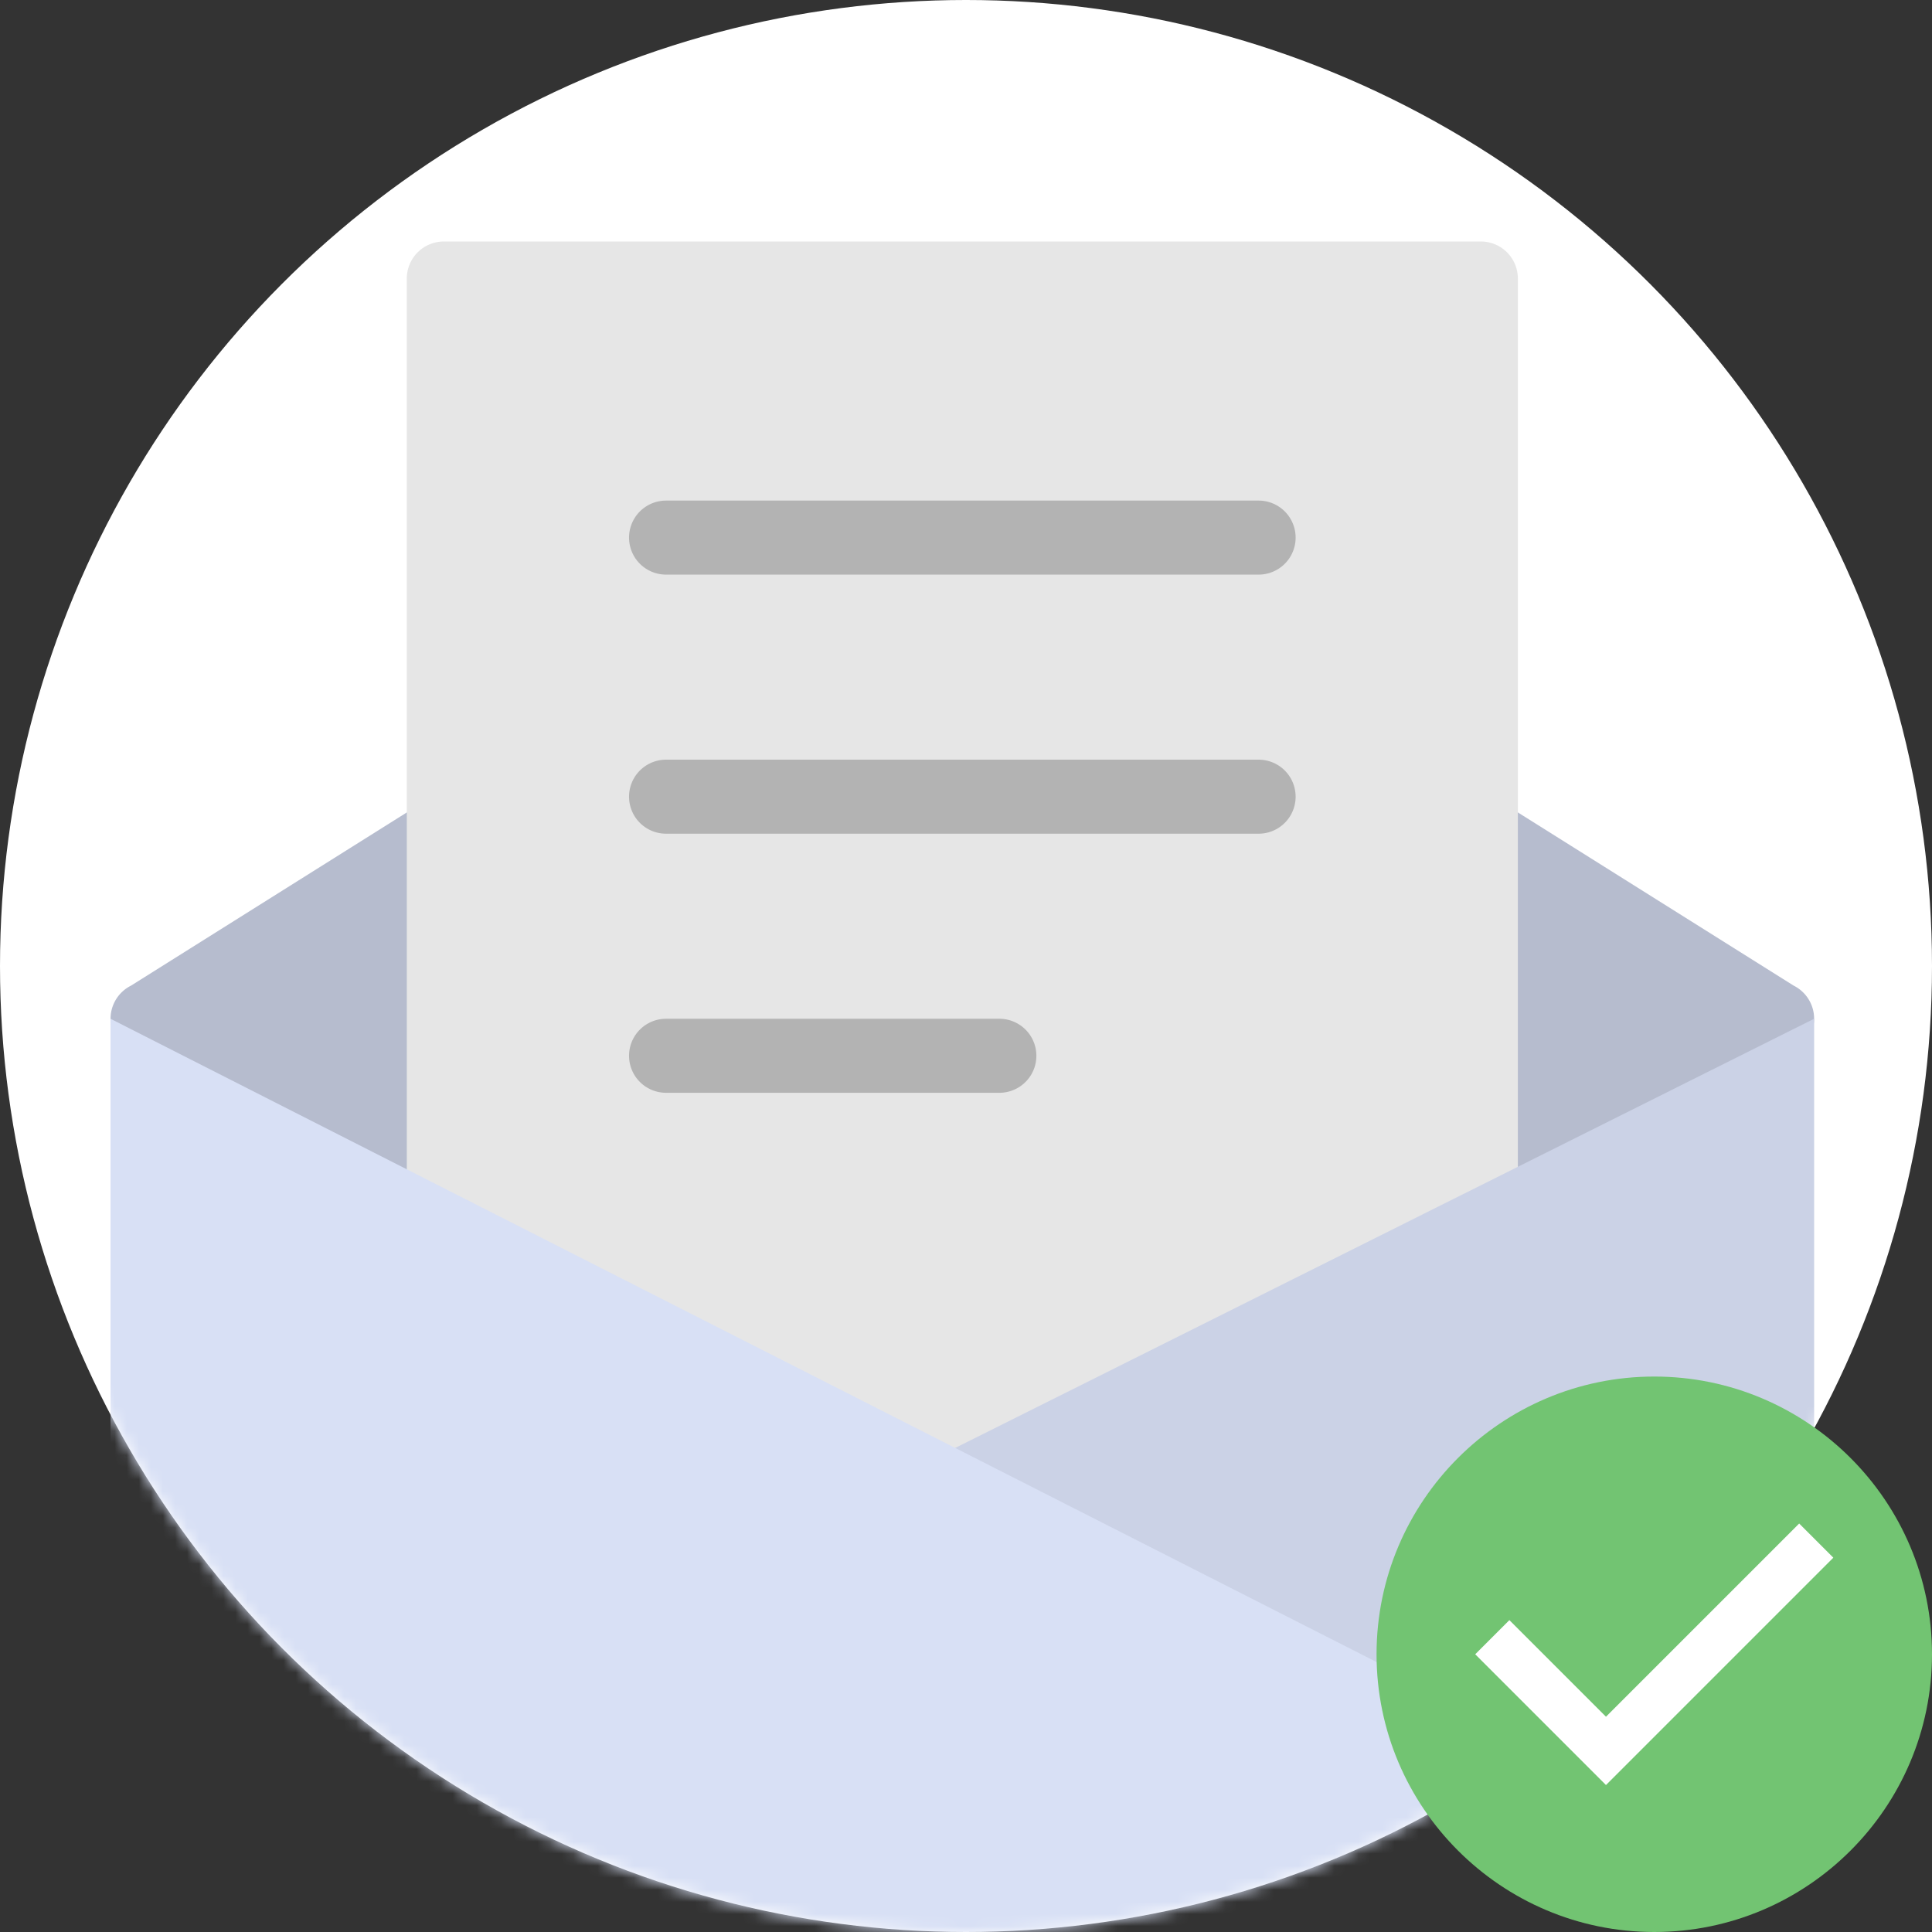 <svg xmlns="http://www.w3.org/2000/svg" xmlns:xlink="http://www.w3.org/1999/xlink" width="160" height="160" viewBox="0 0 160 160">
    <rect x="0" y="0" width="160" height="160" fill="#333333" stroke="none"/>
    <defs>
        <circle id="a" cx="80" cy="80" r="80"/>
    </defs>
    <g fill="none" fill-rule="evenodd">
        <path fill="none" d="M-16-16h192v192H-16z"/>
        <g>
            <mask id="b" fill="#fff">
                <use xlink:href="#a"/>
            </mask>
            <use fill="#FFF" xlink:href="#a"/>
            <g fill-rule="nonzero" mask="url(#b)">
                <path fill="#B6BCCE" d="M79.696 130.348a3.07 3.07 0 0 1-1.647-.478L10.573 86.957a3.068 3.068 0 0 1 .276-5.33L79.696 38.39l68.847 43.235a3.067 3.067 0 0 1 .276 5.33L81.343 129.87a3.07 3.07 0 0 1-1.647.478z"/>
                <path fill="#E6E6E6" d="M125.703 133.413H33.69V23.065A3.067 3.067 0 0 1 36.757 20h85.879a3.067 3.067 0 0 1 3.067 3.065v110.348z"/>
                <path fill="#CBD2E6" d="M147.172 161c-.257 0-.518-.034-.773-.098L75.856 142.51l.773-21.359 73.61-36.782v73.565c0 .95-.441 1.845-1.193 2.427a3.07 3.07 0 0 1-1.874.638z"/>
                <path fill="#D8E0F5" d="M147.172 161H12.22a3.065 3.065 0 0 1-3.067-3.065V84.37l139.488 70.874a3.061 3.061 0 0 1 1.503 3.448 3.067 3.067 0 0 1-2.972 2.308z"/>
                <path fill="#B3B3B3" d="M104.233 47.587H55.16a3.065 3.065 0 1 1 0-6.13h49.073a3.065 3.065 0 1 1 0 6.13zM104.233 69.043H55.16a3.065 3.065 0 1 1 0-6.13h49.073a3.065 3.065 0 1 1 0 6.13zM82.763 90.5H55.16a3.065 3.065 0 1 1 0-6.13h27.603a3.065 3.065 0 1 1 0 6.13z"/>
            </g>
        </g>
        <g fill-rule="nonzero">
            <path fill="#72C472" d="M137 160c-12.683 0-23-10.318-23-23s10.317-23 23-23 23 10.318 23 23-10.317 23-23 23z"/>
            <path fill="#FFF" d="M133 147.829L122.172 137l2.828-2.829 8 8 16-16 2.828 2.829z"/>
        </g>
    </g>
</svg>
